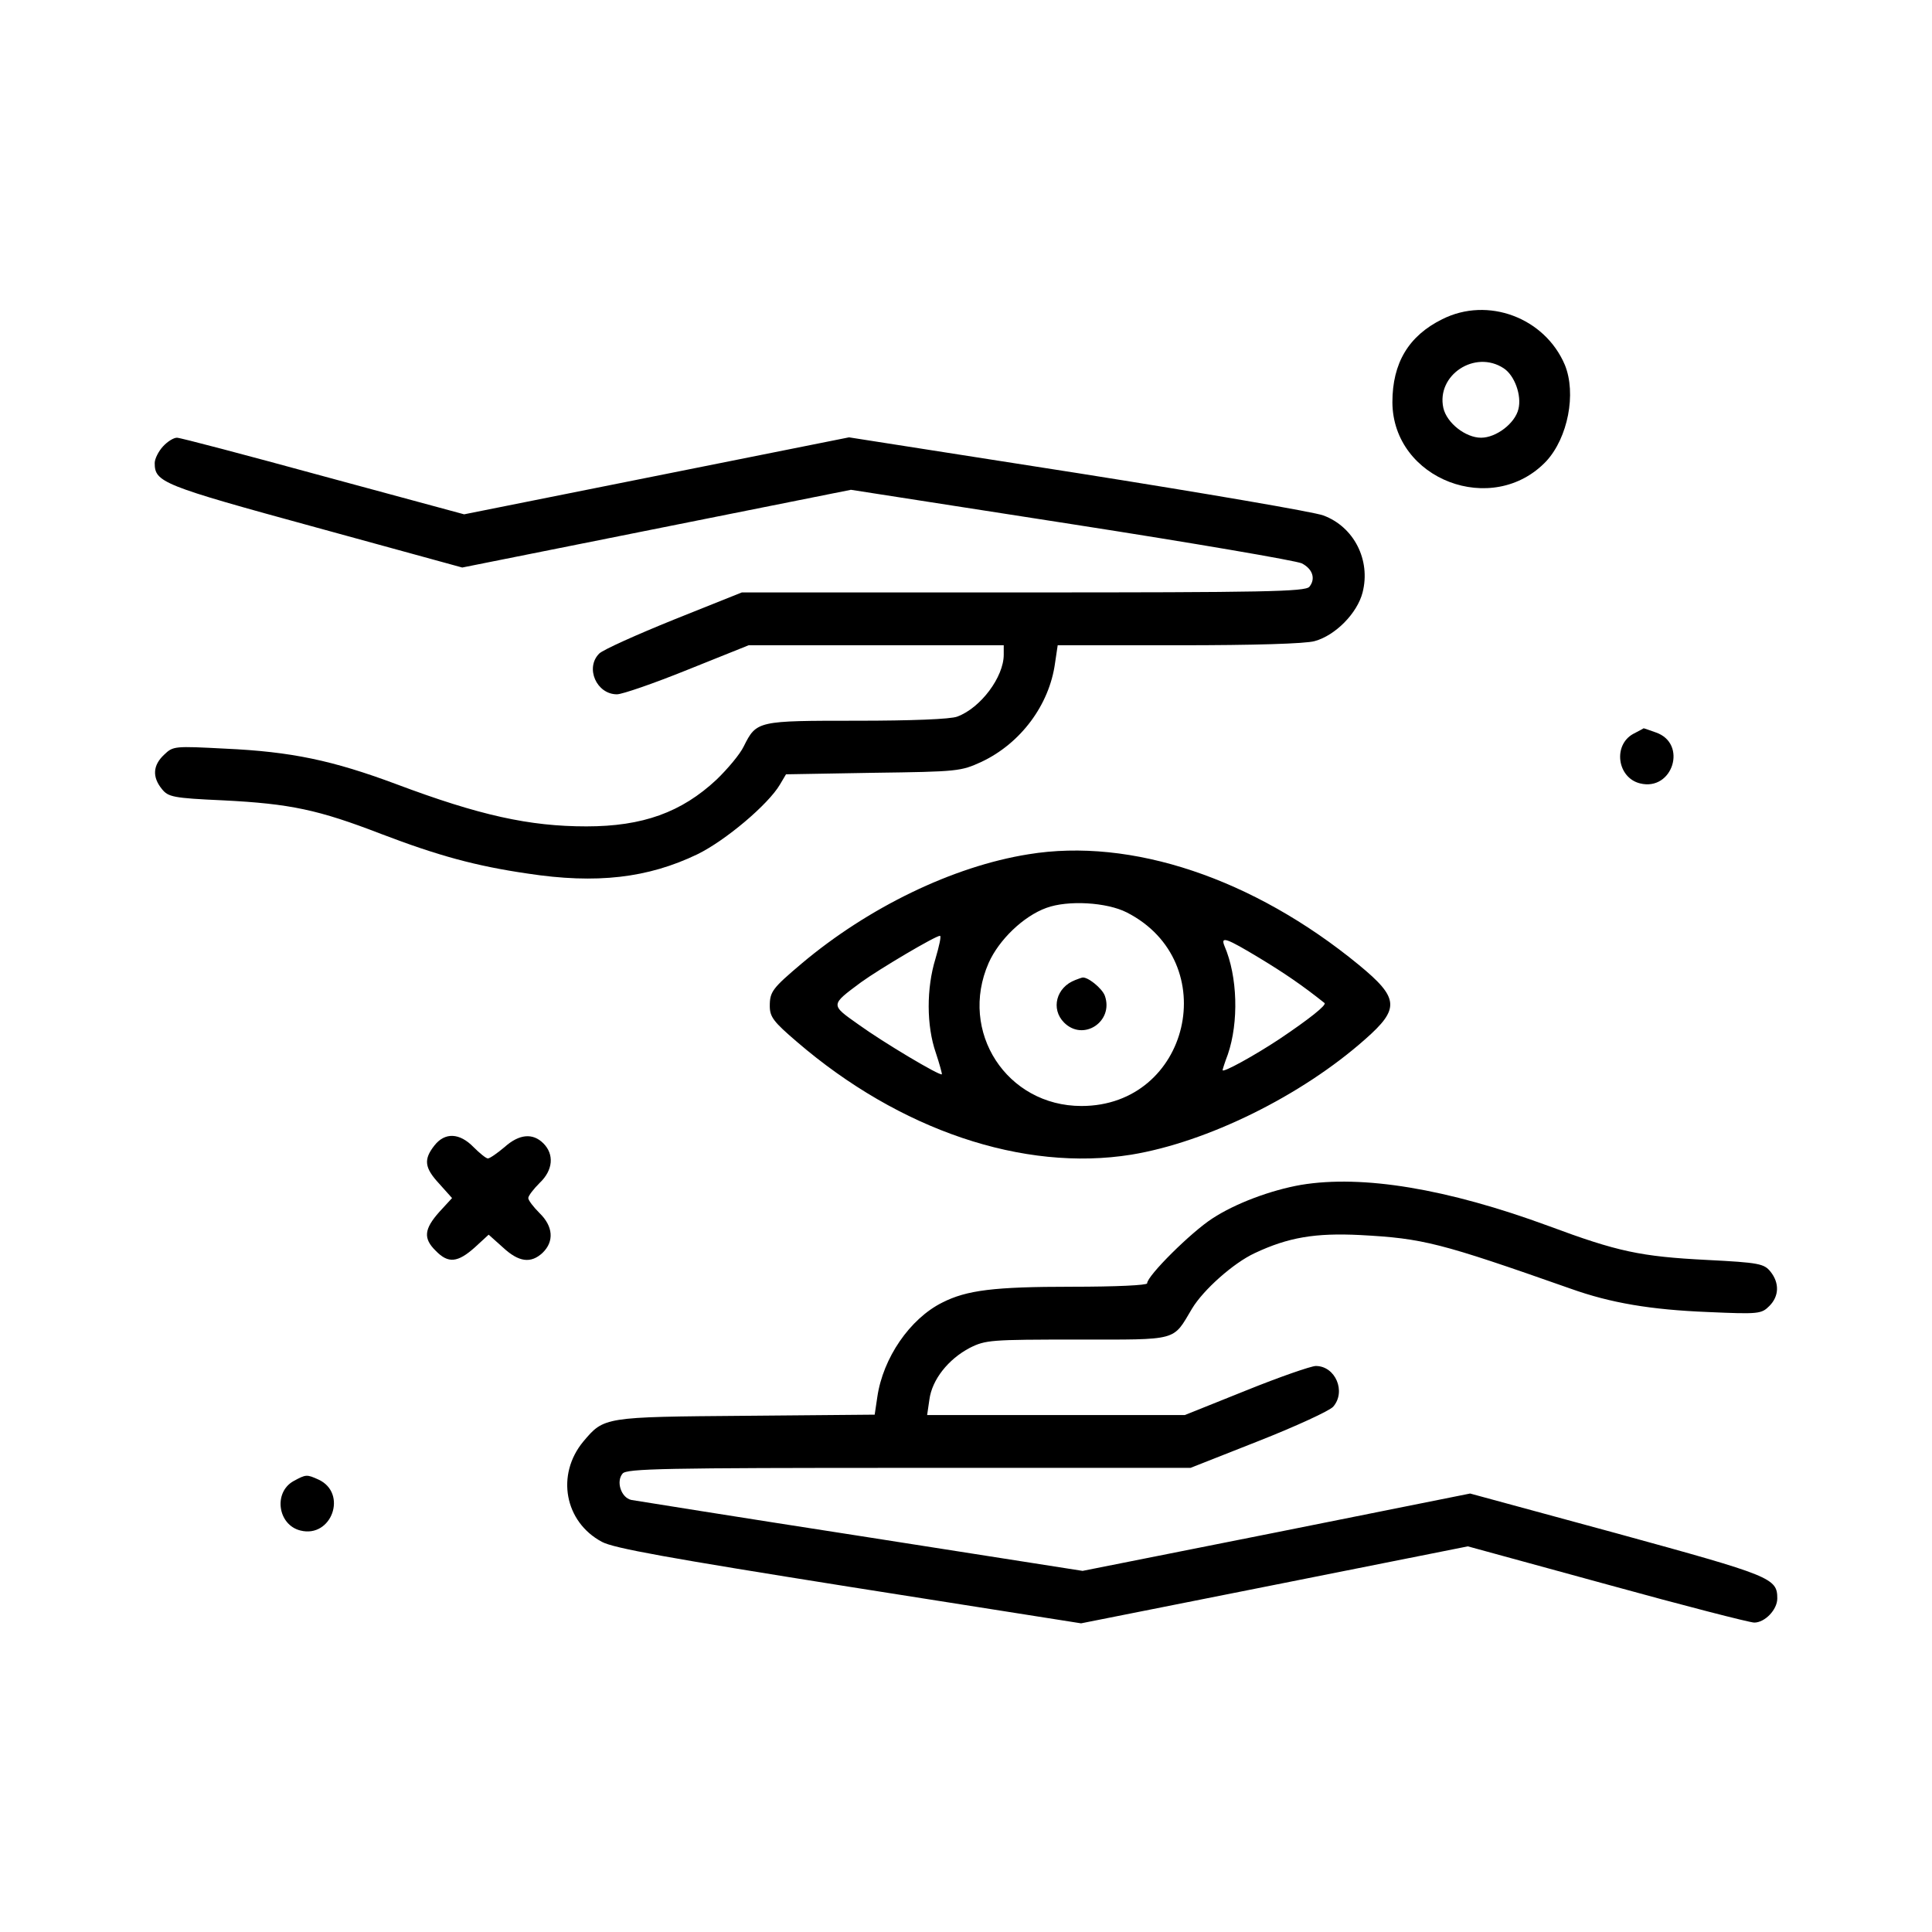 <?xml version="1.0" standalone="no"?>
<!DOCTYPE svg PUBLIC "-//W3C//DTD SVG 20010904//EN"
 "http://www.w3.org/TR/2001/REC-SVG-20010904/DTD/svg10.dtd">
<svg version="1.0" xmlns="http://www.w3.org/2000/svg"
 width="512pt" height="512pt" viewBox="0 0 512 512"
 preserveAspectRatio="xMidYMid meet">

<g transform="translate(0,512) scale(0.1,-0.1)"
fill="#000000" stroke="none">
<path d="M3822 4274 c-89 -44 -132 -116 -132 -220 1 -205 266 -306 408 -156
57 62 80 179 49 255 -53 125 -204 182 -325 121z m163 -130 c29 -19 48 -72 39
-108 -9 -38 -59 -76 -99 -76 -41 0 -91 39 -100 79 -19 87 84 155 160 105z"/>
<path d="M432 3937 c-12 -13 -22 -33 -22 -44 0 -51 19 -59 425 -170 l390 -107
515 103 515 103 585 -91 c322 -50 596 -97 610 -104 29 -15 37 -41 20 -62 -11
-13 -119 -15 -758 -15 l-746 0 -180 -72 c-99 -40 -188 -80 -198 -90 -38 -38
-7 -108 47 -108 14 0 98 29 187 65 l162 65 338 0 338 0 0 -25 c0 -59 -61 -141
-123 -164 -17 -7 -123 -11 -265 -11 -265 0 -267 0 -301 -68 -10 -21 -43 -60
-72 -88 -93 -87 -196 -124 -345 -124 -151 0 -283 29 -504 112 -169 63 -278 86
-453 94 -135 7 -138 7 -162 -16 -30 -28 -32 -59 -6 -91 17 -21 29 -24 162 -30
179 -9 253 -25 419 -89 152 -58 251 -85 388 -105 183 -28 319 -12 450 51 74
36 188 132 219 185 l16 27 231 4 c226 3 232 4 287 29 104 49 180 151 195 262
l7 47 321 0 c198 0 336 4 360 11 55 15 113 74 127 129 22 86 -23 174 -104 204
-23 9 -315 59 -650 112 l-607 95 -510 -102 -510 -102 -373 101 c-205 56 -379
102 -388 102 -9 0 -25 -10 -37 -23z"/>
<path d="M4328 3175 c-54 -30 -42 -116 18 -131 87 -22 127 106 42 135 -17 6
-31 11 -32 11 -1 -1 -13 -7 -28 -15z"/>
<path d="M2725 2856 c-200 -32 -424 -141 -600 -289 -78 -66 -85 -75 -85 -113
0 -29 10 -42 72 -95 272 -234 600 -345 886 -299 201 33 451 156 620 306 92 81
90 109 -17 197 -279 229 -603 338 -876 293z m261 -154 c257 -131 167 -513
-120 -513 -198 0 -326 197 -246 379 27 61 92 124 153 146 57 21 160 15 213
-12z m-507 -123 c-24 -78 -24 -177 1 -249 10 -30 17 -56 16 -57 -5 -5 -156 85
-221 132 -75 53 -75 51 7 112 50 36 197 123 209 123 4 0 -2 -27 -12 -61z m859
2 c66 -40 113 -72 172 -119 7 -5 -41 -43 -120 -96 -65 -43 -150 -90 -150 -82
0 2 6 21 14 42 29 85 26 206 -9 287 -11 27 5 21 93 -32z"/>
<path d="M2850 2523 c-51 -19 -66 -77 -30 -113 51 -51 132 3 108 71 -7 20 -48
53 -61 48 -1 0 -9 -3 -17 -6z"/>
<path d="M1151 2084 c-29 -37 -26 -59 13 -101 l34 -38 -34 -37 c-40 -45 -43
-70 -9 -103 33 -34 58 -31 103 9 l37 34 38 -34 c42 -39 74 -43 105 -14 31 30
28 70 -8 105 -16 16 -30 34 -30 40 0 6 14 24 30 40 36 34 39 76 10 105 -28 28
-64 25 -103 -10 -19 -16 -39 -30 -44 -30 -5 0 -22 14 -38 30 -37 38 -76 40
-104 4z"/>
<path d="M3448 1980 c-80 -14 -174 -49 -235 -89 -56 -36 -173 -152 -173 -172
0 -5 -81 -9 -200 -9 -206 0 -278 -9 -343 -42 -86 -43 -157 -147 -172 -250 l-7
-47 -342 -3 c-376 -3 -375 -3 -430 -68 -73 -88 -50 -213 49 -266 31 -17 177
-43 655 -119 l615 -97 513 102 512 102 369 -101 c203 -56 378 -101 390 -101
28 0 61 34 61 64 0 54 -16 60 -424 172 l-390 106 -514 -103 -513 -102 -587 92
c-323 50 -597 94 -609 96 -27 6 -41 49 -23 70 11 13 110 15 759 15 l746 0 180
71 c99 39 188 80 198 91 35 40 6 108 -46 108 -12 0 -96 -29 -185 -65 l-162
-65 -341 0 -342 0 6 41 c7 53 50 107 107 137 42 21 55 22 285 22 271 0 252 -5
304 82 30 50 110 121 166 147 89 42 161 54 280 48 167 -9 210 -20 557 -142
106 -38 213 -56 364 -62 135 -6 142 -5 163 16 26 26 27 61 3 91 -17 21 -30 24
-168 31 -177 9 -237 22 -420 90 -269 99 -493 136 -656 109z"/>
<path d="M778 1195 c-54 -30 -42 -116 18 -131 83 -21 126 99 48 135 -31 14
-33 14 -66 -4z"/>
</g>
</svg>
